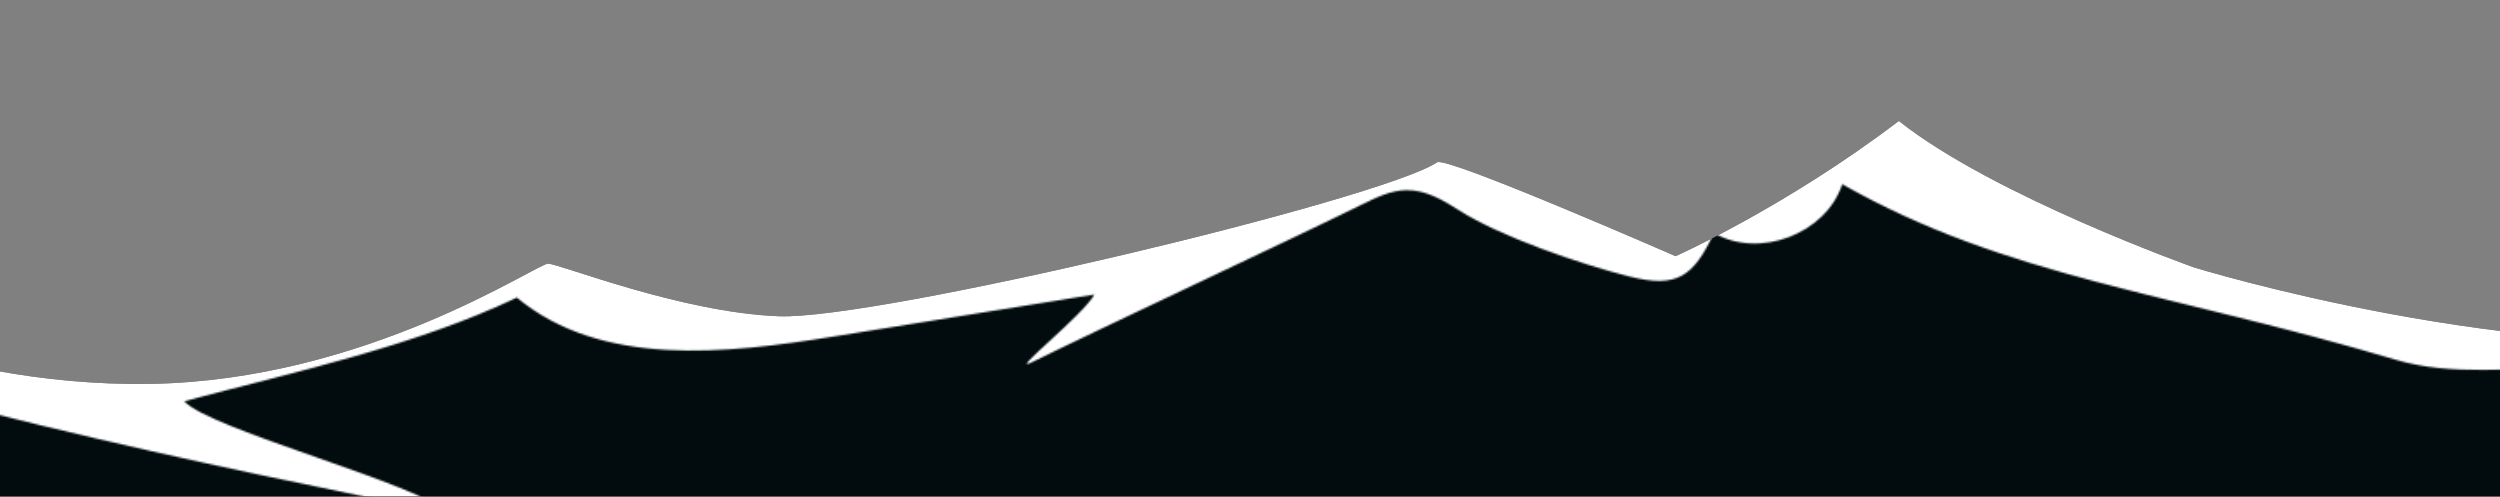 <svg id="montains" viewBox="0 0 1440 286" xmlns="http://www.w3.org/2000/svg">
  <rect x="0" y="0" width="1440" height="286" fill="#808080" stroke="none"/>
  <path d="M-142.028 167.034C-142.028 167.034 -39.605 223.284 86.816 221.112C211.201 218.978 309.112 151.885 315.659 151.885C322.206 151.885 391.934 180.01 448.607 182.163C505.28 184.336 795.136 115.108 827.831 93.481C833.264 89.88 965.137 147.559 965.137 147.559C965.137 147.559 1028.34 119.434 1093.73 69.681C1148.21 112.936 1263.73 154.038 1263.73 154.038C1263.73 154.038 1453.33 212.442 1599.35 192.968C1599.35 247.046 1599.35 300 1599.35 300H-146.348L-142.028 167.034Z" fill="#020C0E"/>
  <mask id="mask" mask-type="alpha" maskUnits="userSpaceOnUse" x="-206" y="0" width="1851" height="296">
      <path d="M-205.561 174.924C-88.921 225.229 133.412 271.076 258.143 295.619C243.611 279.365 120.663 247.371 106.112 231.117C169.186 214.311 238.818 199.467 297.694 171.418C346.332 211.757 417.708 203.907 480.246 193.826C530.303 185.766 580.341 177.706 630.398 169.646C623.765 181.65 581.338 215.111 593.684 208.994C635.459 188.358 743.031 138.262 784.806 117.644C792.858 113.662 801.275 109.603 810.266 109.527C821.117 109.432 831.086 115.129 840.193 120.998C863.851 136.223 911.166 152.42 938.505 159.261C965.844 166.101 975.295 159.604 987.258 134.241C1013.39 149.314 1051.83 134.679 1061.13 106.097C1155.72 159.775 1249.99 168.483 1379.76 207.165C1412.95 217.055 1447.11 211.205 1481.73 212.691C1527.73 214.673 1560.24 220.218 1606.1 216.121C1622.66 214.635 1641.97 206.746 1644.21 190.378C1647.45 166.768 1615.26 156.726 1591.34 155.088C1514.96 149.847 1439.06 137.652 1364.9 118.711C1250.73 89.538 1140.84 44.416 1025.29 21.34C884.211 -6.843 738.737 -1.431 595.007 5.772C441.788 13.451 287.82 23.131 138.32 57.316C31.227 81.802 -76.46 119.035 -185.68 107.012" fill="#946394"/>
  </mask>
  <g mask="url(#mask)">
      <path d="M-142.028 167.034C-142.028 167.034 -39.605 223.284 86.816 221.112C211.201 218.978 309.112 151.885 315.659 151.885C322.206 151.885 391.934 180.01 448.607 182.163C505.28 184.336 795.136 115.108 827.831 93.481C833.264 89.88 965.137 147.559 965.137 147.559C965.137 147.559 1028.34 119.434 1093.73 69.681C1148.21 112.936 1263.73 154.038 1263.73 154.038C1263.73 154.038 1453.33 212.442 1599.35 192.968C1599.35 247.046 1599.35 300 1599.35 300H-146.348L-142.028 167.034Z" fill="white"/>
  </g>
</svg>

